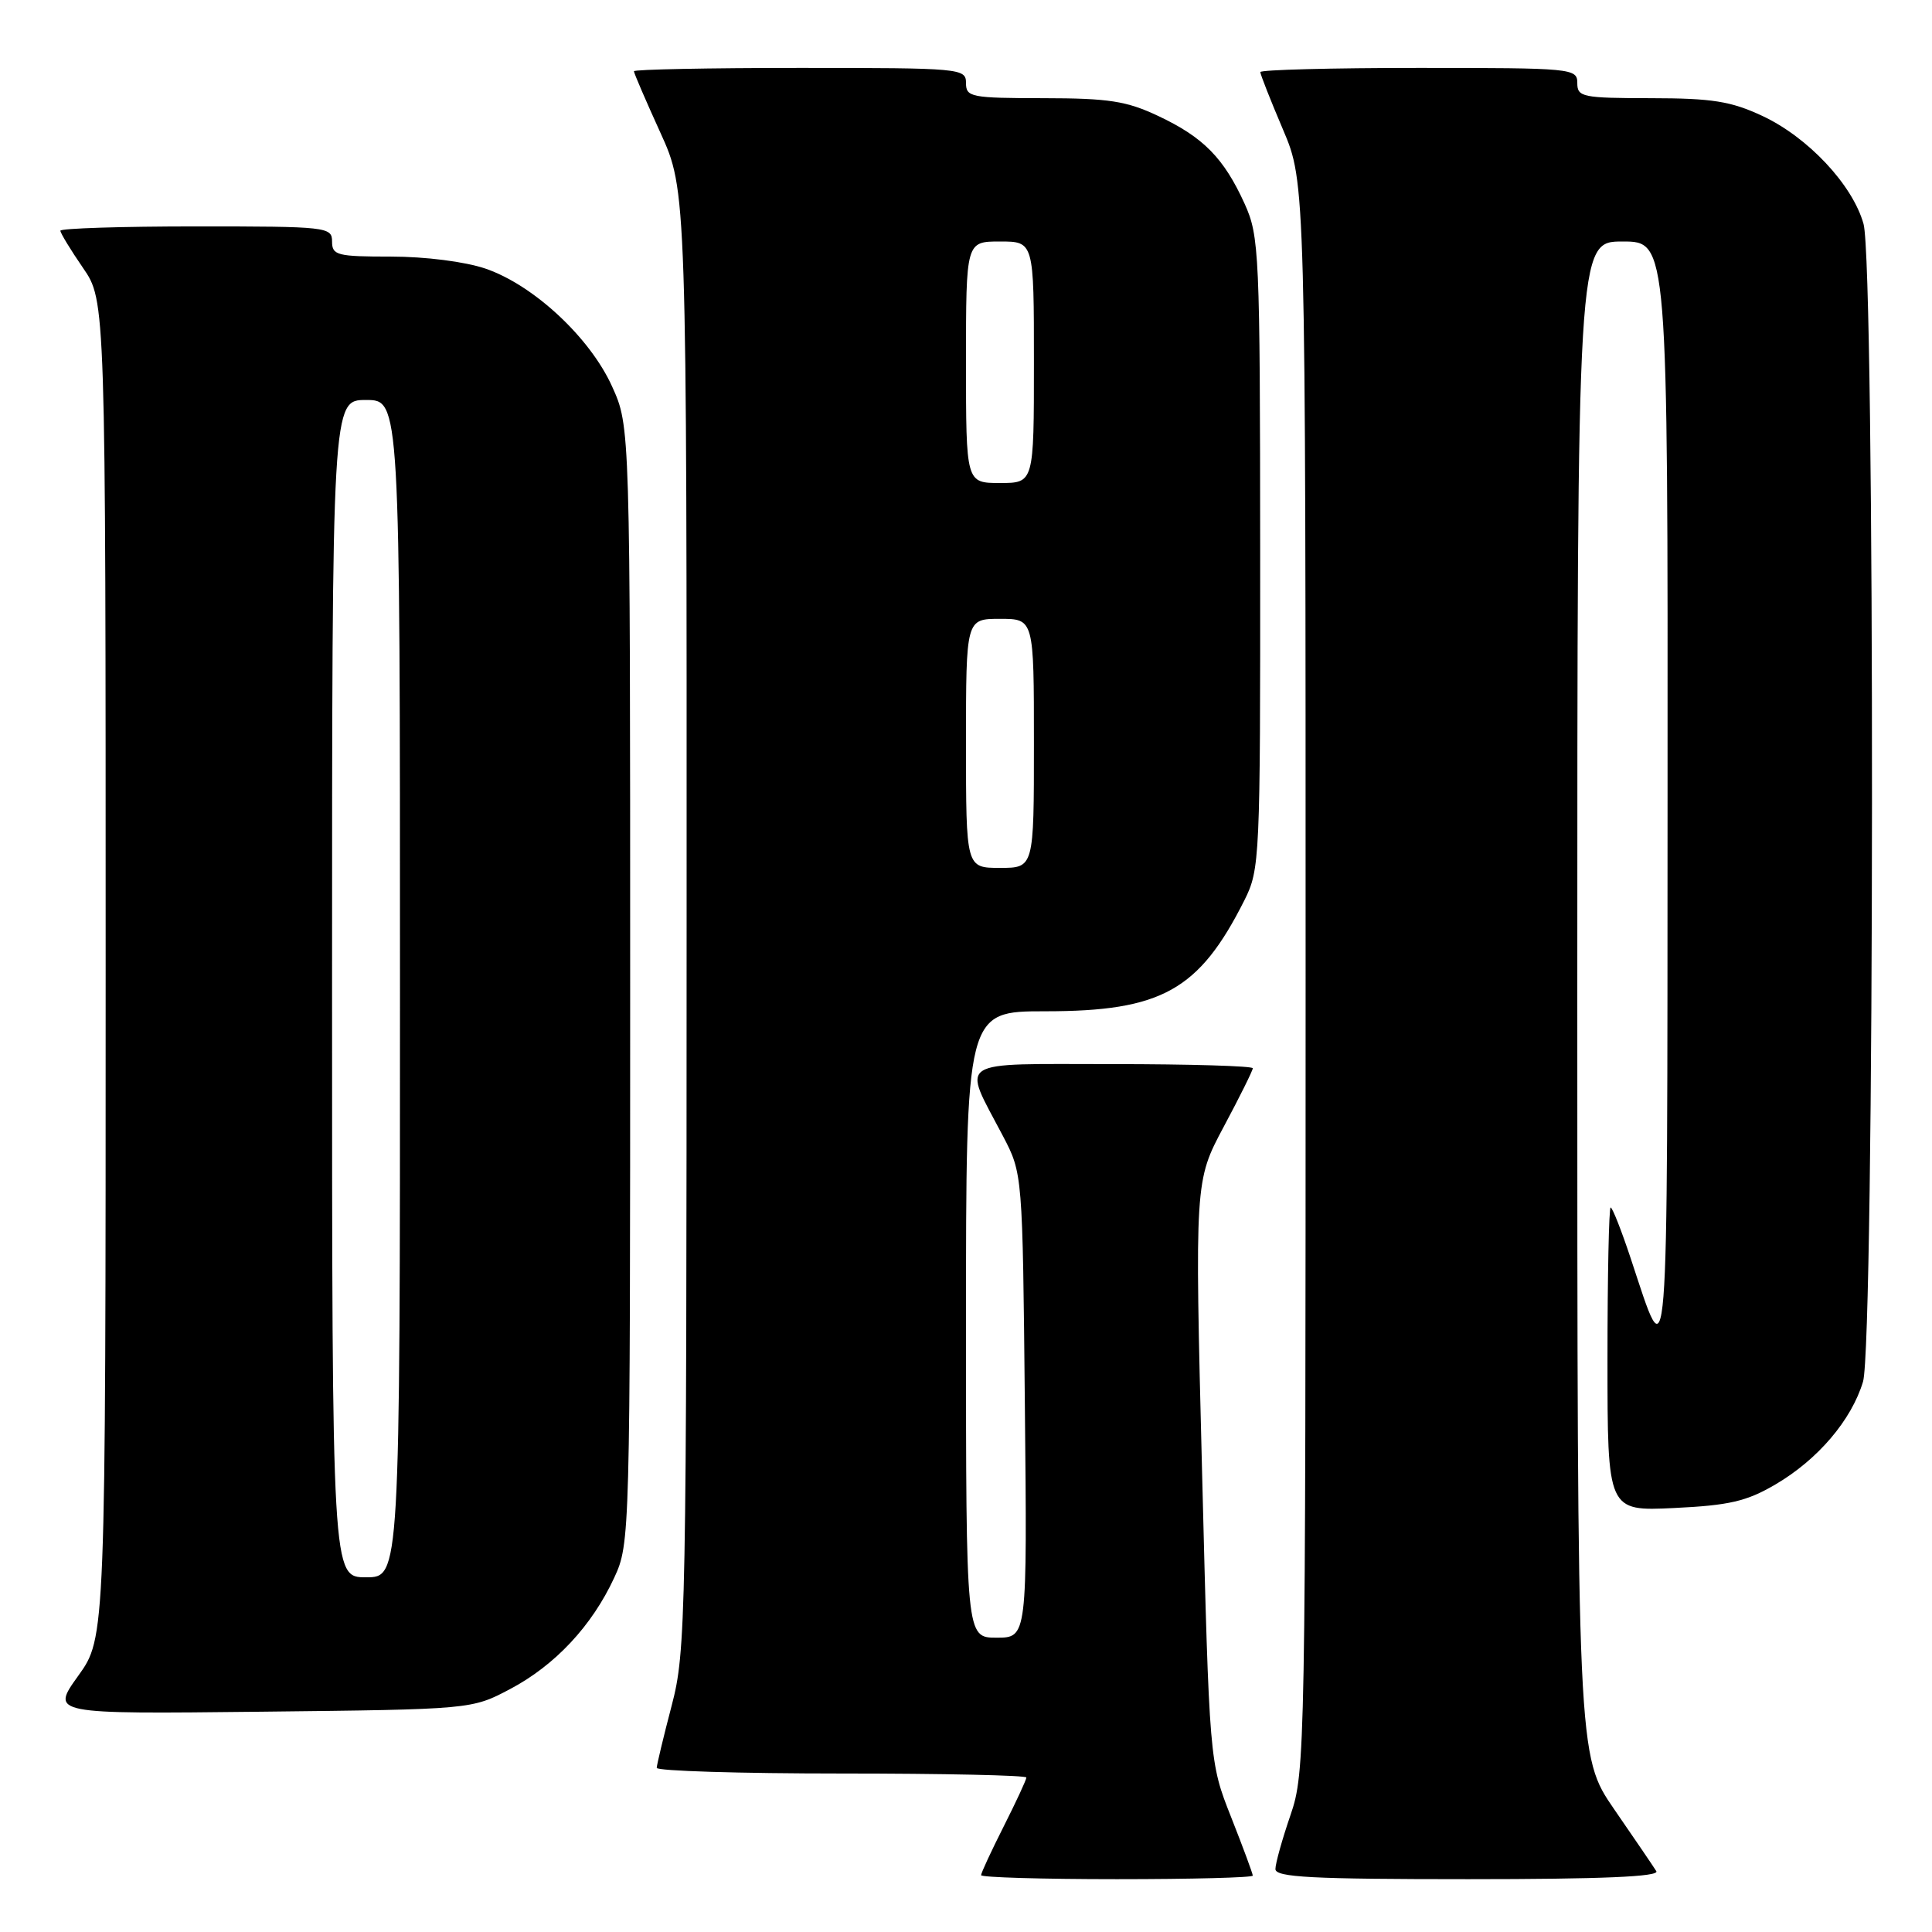 <?xml version="1.0" encoding="UTF-8" standalone="no"?>
<!DOCTYPE svg PUBLIC "-//W3C//DTD SVG 1.1//EN" "http://www.w3.org/Graphics/SVG/1.1/DTD/svg11.dtd" >
<svg xmlns="http://www.w3.org/2000/svg" xmlns:xlink="http://www.w3.org/1999/xlink" version="1.1" viewBox="0 0 256 256">
 <g >
 <path fill="currentColor"
d=" M 166.00 248.53 C 166.00 248.27 164.71 244.78 163.13 240.78 C 160.25 233.50 160.25 233.50 159.28 195.00 C 158.31 156.50 158.31 156.50 162.15 149.30 C 164.27 145.34 166.00 141.85 166.00 141.55 C 166.00 141.25 157.64 141.00 147.43 141.00 C 126.25 141.00 127.48 140.20 132.88 150.50 C 135.50 155.50 135.50 155.50 135.80 186.25 C 136.11 217.00 136.11 217.00 132.05 217.00 C 128.00 217.00 128.00 217.00 128.00 175.50 C 128.00 134.00 128.00 134.00 138.51 134.00 C 153.92 134.00 158.89 131.22 164.89 119.29 C 166.94 115.20 167.00 113.86 166.98 73.29 C 166.96 33.39 166.86 31.30 164.92 27.00 C 162.17 20.95 159.46 18.19 153.50 15.38 C 149.27 13.38 146.93 13.02 138.25 13.01 C 128.67 13.00 128.00 12.87 128.00 11.00 C 128.00 9.06 127.33 9.00 106.00 9.00 C 93.90 9.00 84.00 9.20 84.00 9.44 C 84.00 9.69 85.58 13.35 87.50 17.57 C 91.00 25.25 91.00 25.25 90.98 121.87 C 90.97 214.70 90.89 218.80 89.00 226.00 C 87.92 230.12 87.03 233.84 87.02 234.25 C 87.01 234.66 98.03 235.00 111.50 235.00 C 124.97 235.00 136.00 235.24 136.00 235.53 C 136.00 235.82 134.65 238.73 133.00 242.00 C 131.35 245.27 130.00 248.18 130.00 248.47 C 130.00 248.76 138.10 249.00 148.00 249.00 C 157.90 249.00 166.00 248.79 166.00 248.53 Z  M 219.47 247.94 C 219.11 247.36 216.61 243.68 213.91 239.77 C 209.00 232.64 209.00 232.64 209.00 132.32 C 209.00 32.00 209.00 32.00 215.00 32.00 C 221.00 32.00 221.00 32.00 220.96 105.75 C 220.92 185.20 221.17 182.08 216.08 166.75 C 214.85 163.04 213.65 160.00 213.42 160.00 C 213.19 160.00 213.00 169.06 213.00 180.12 C 213.00 200.24 213.00 200.24 221.82 199.82 C 229.13 199.47 231.43 198.94 235.25 196.70 C 240.87 193.41 245.33 188.17 246.86 183.08 C 248.40 177.93 248.47 35.22 246.93 29.68 C 245.49 24.50 239.57 18.18 233.50 15.35 C 229.34 13.41 226.86 13.02 218.75 13.01 C 209.67 13.00 209.00 12.86 209.00 11.00 C 209.00 9.06 208.33 9.00 188.00 9.00 C 176.45 9.00 167.00 9.25 167.00 9.55 C 167.00 9.86 168.35 13.28 170.00 17.16 C 173.00 24.21 173.00 24.21 173.00 129.45 C 173.00 232.08 172.95 234.83 171.00 240.50 C 169.90 243.70 169.00 246.92 169.00 247.66 C 169.00 248.75 173.83 249.00 194.56 249.00 C 212.23 249.00 219.92 248.67 219.47 247.94 Z  M 67.59 223.81 C 73.54 220.67 78.44 215.43 81.39 209.05 C 83.48 204.55 83.50 203.63 83.50 130.50 C 83.50 56.50 83.50 56.50 81.11 51.22 C 78.18 44.73 70.70 37.77 64.32 35.59 C 61.61 34.67 56.35 34.00 51.82 34.00 C 44.67 34.00 44.00 33.83 44.00 32.00 C 44.00 30.07 43.33 30.00 26.00 30.00 C 16.10 30.00 8.00 30.26 8.00 30.57 C 8.00 30.88 9.35 33.10 11.00 35.50 C 14.00 39.86 14.00 39.86 14.00 128.43 C 14.00 217.00 14.00 217.00 10.36 222.06 C 6.73 227.12 6.73 227.12 34.61 226.81 C 62.50 226.50 62.50 226.50 67.59 223.81 Z  M 128.00 98.50 C 128.00 82.00 128.00 82.00 132.50 82.00 C 137.00 82.00 137.00 82.00 137.00 98.50 C 137.00 115.00 137.00 115.00 132.50 115.00 C 128.00 115.00 128.00 115.00 128.00 98.50 Z  M 128.00 48.00 C 128.00 32.00 128.00 32.00 132.50 32.00 C 137.00 32.00 137.00 32.00 137.00 48.00 C 137.00 64.00 137.00 64.00 132.50 64.00 C 128.00 64.00 128.00 64.00 128.00 48.00 Z  M 44.00 131.00 C 44.00 53.00 44.00 53.00 48.50 53.00 C 53.00 53.00 53.00 53.00 53.00 131.00 C 53.00 209.00 53.00 209.00 48.50 209.00 C 44.00 209.00 44.00 209.00 44.00 131.00 Z "/>
</g>
</svg>